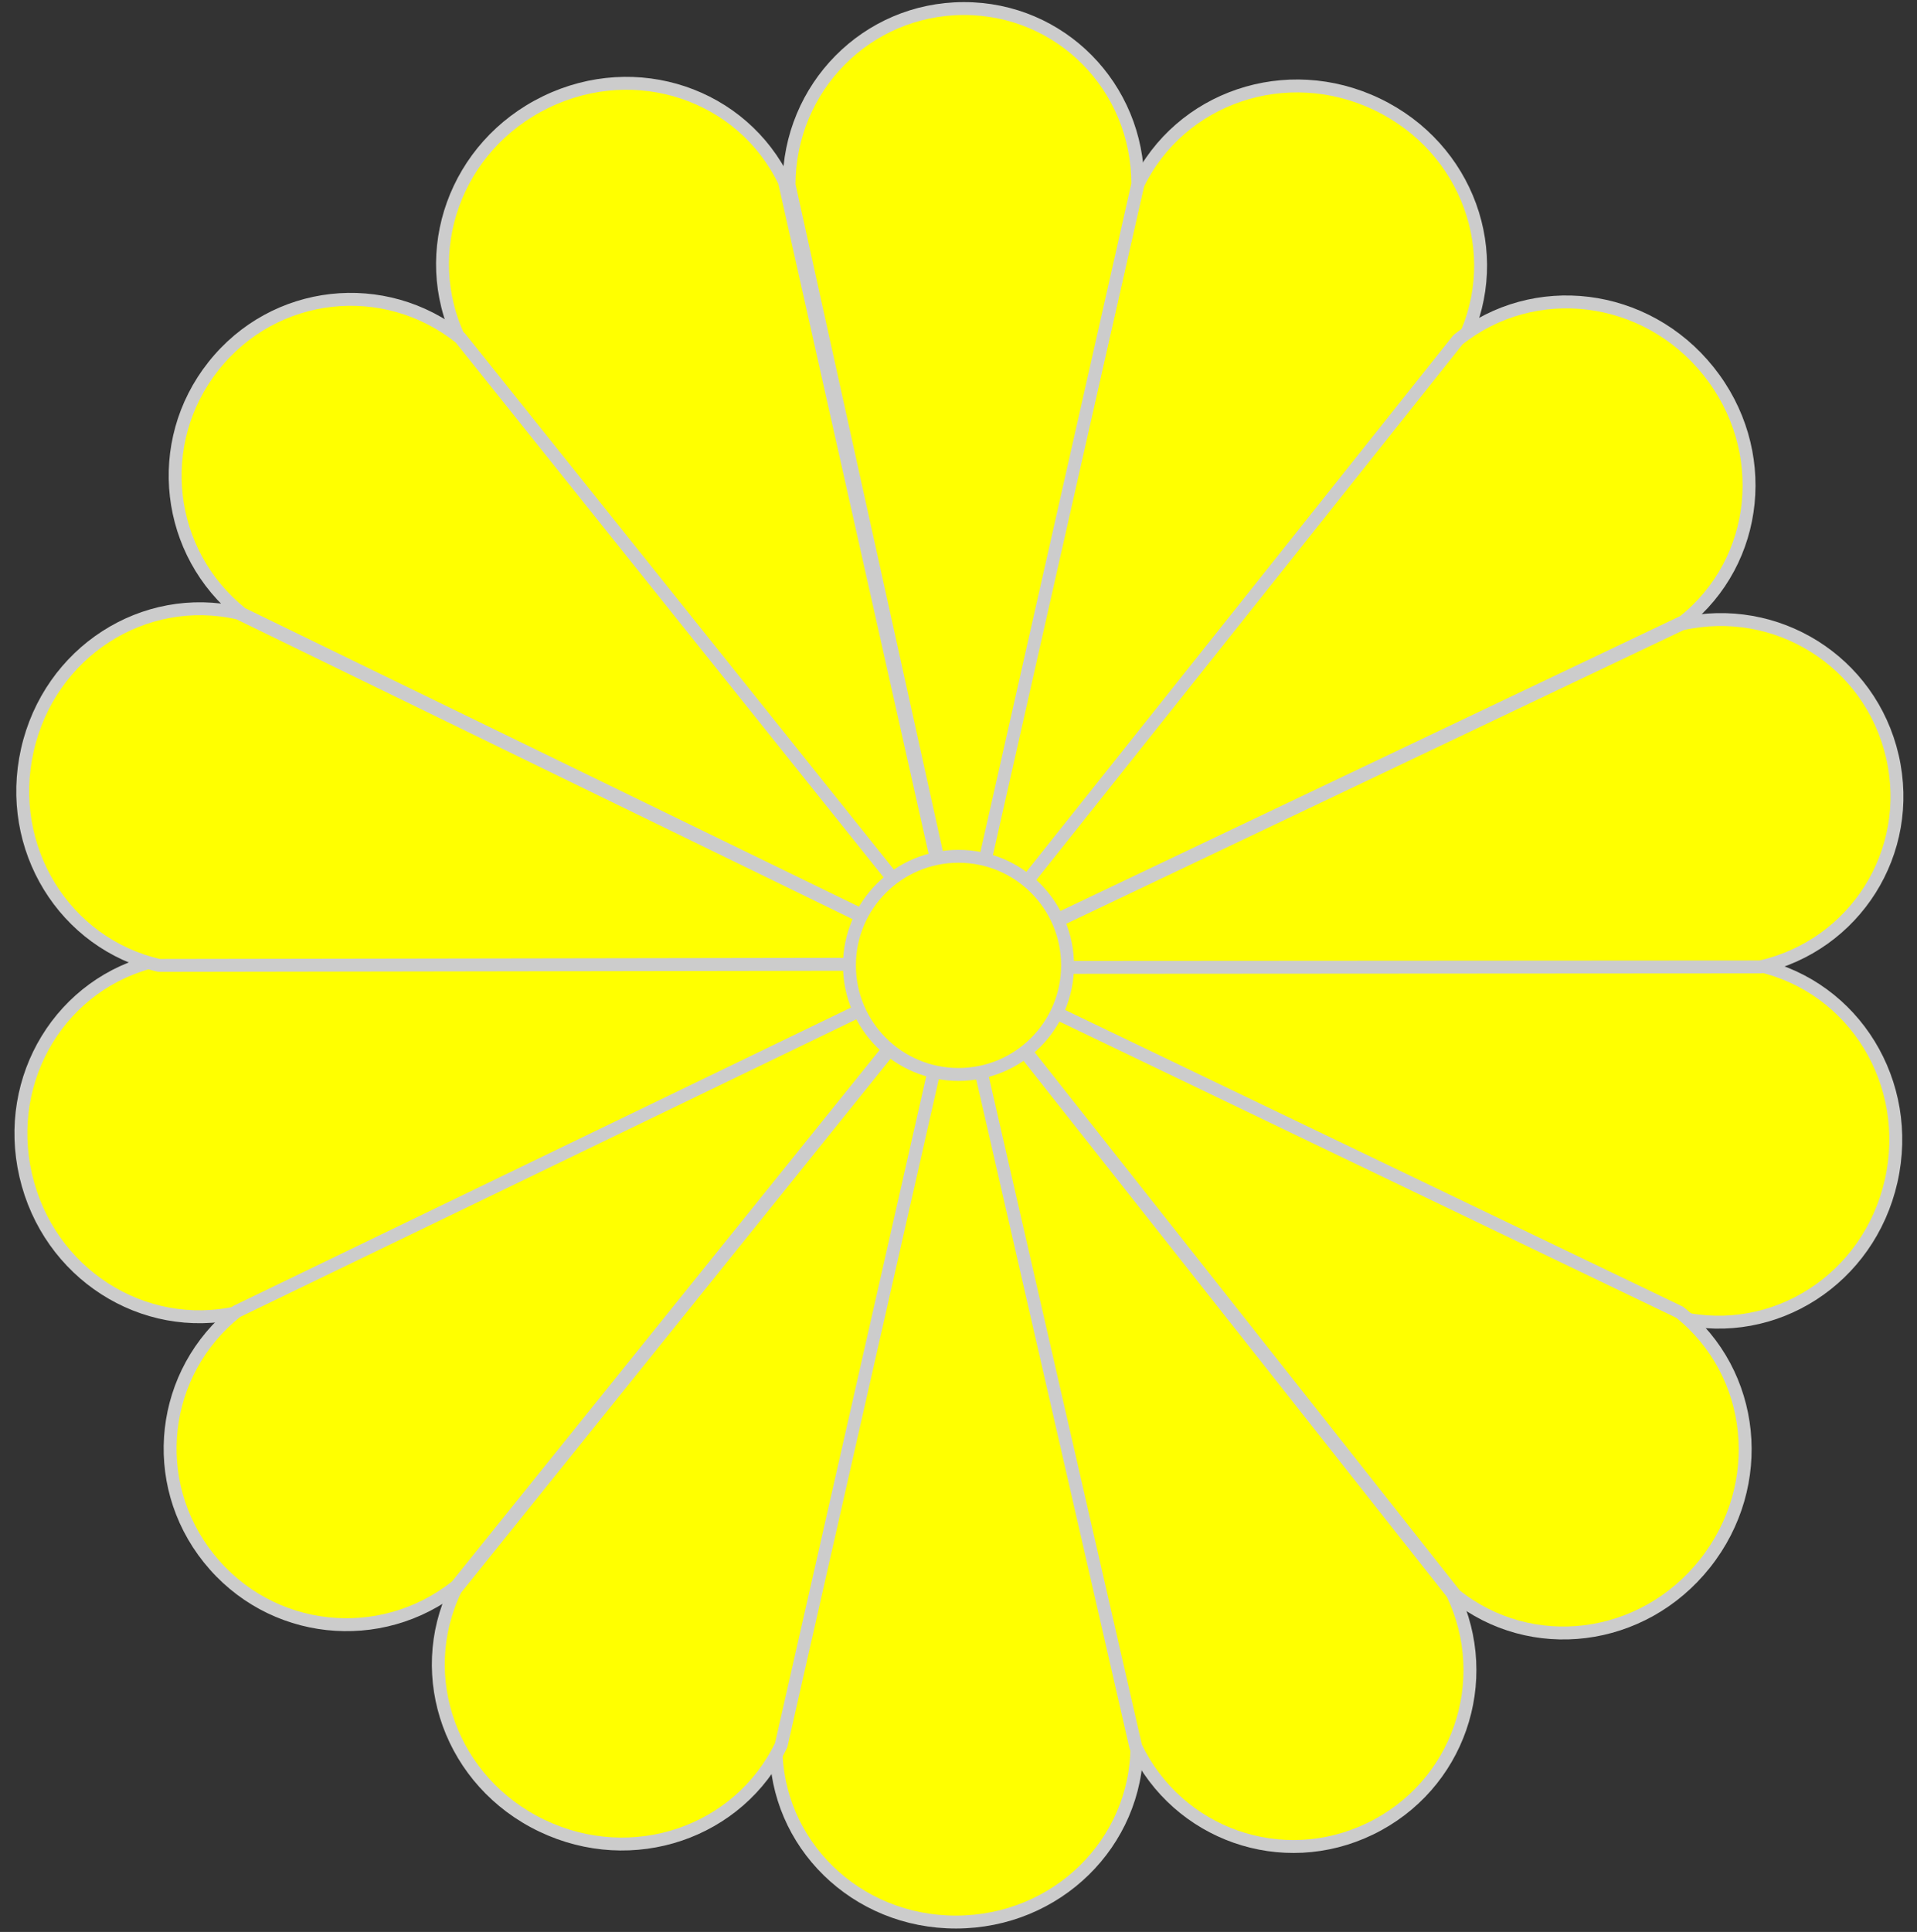 <?xml version="1.0" encoding="UTF-8" standalone="no"?>
<!DOCTYPE svg PUBLIC "-//W3C//DTD SVG 1.1//EN" "http://www.w3.org/Graphics/SVG/1.1/DTD/svg11.dtd">
<svg xmlns:dc="http://purl.org/dc/elements/1.1/" xmlns:xl="http://www.w3.org/1999/xlink" version="1.1" xmlns="http://www.w3.org/2000/svg" viewBox="33.75 62.083 297 299.25" width="297" height="299.25">
  <rect x="33.75" y="62.083" width="297" height="299.25" fill="#333333" stroke="none"/>
  <defs>
    <clipPath id="artboard_clip_path">
      <path d="M 33.75 62.083 L 330.75 62.083 L 330.75 361.333 L 33.75 361.333 Z"/>
    </clipPath>
  </defs>
  <g id="Chrysanthemum_of_14_Petals" fill-opacity="1" stroke-dasharray="none" stroke="none" stroke-opacity="1" fill="#ffff00">
    <title>Chrysanthemum of 14 Petals</title>
    <g id="Chrysanthemum_of_14_Petals: Layer 2" >
      <title>Layer 2</title>
      <g id="Group_147">
        <g id="Graphic_162">
          <path d="M 260.465 114.869 C 267.014 101.317 261.154 84.979 247.104 78.244 C 233.054 71.509 216.575 77.141 210.026 90.693 L 182.514 211.622 Z" fill="#ff0000"/>
          <path d="M 260.465 114.869 C 267.014 101.317 261.154 84.979 247.104 78.244 C 233.054 71.509 216.575 77.141 210.026 90.693 L 182.514 211.622 Z" stroke="#cccccc" stroke-linecap="round" stroke-linejoin="round" stroke-width="2"/>
        </g>
        <g id="Graphic_161">
          <path d="M 294.602 158.36 C 306.38 148.989 308.185 131.726 298.445 119.564 C 288.706 107.402 271.415 105.331 259.637 114.702 L 182.404 211.738 Z" fill="#ff0000"/>
          <path d="M 294.602 158.36 C 306.38 148.989 308.185 131.726 298.445 119.564 C 288.706 107.402 271.415 105.331 259.637 114.702 L 182.404 211.738 Z" stroke="#cccccc" stroke-linecap="round" stroke-linejoin="round" stroke-width="2"/>
        </g>
        <g id="Graphic_160">
          <path d="M 294.015 266.197 C 308.685 269.563 323.307 260.211 326.744 245.014 C 330.18 229.817 321.019 215.007 306.349 211.641 L 182.33 211.755 Z" fill="#ff0000"/>
          <path d="M 294.015 266.197 C 308.685 269.563 323.307 260.211 326.744 245.014 C 330.18 229.817 321.019 215.007 306.349 211.641 L 182.33 211.755 Z" stroke="#cccccc" stroke-linecap="round" stroke-linejoin="round" stroke-width="2"/>
        </g>
        <g id="Graphic_159">
          <path d="M 259.22 309.164 C 270.979 318.559 288.211 316.473 297.898 304.269 C 307.585 292.066 305.752 274.748 293.993 265.353 L 182.192 211.674 Z" fill="#ff0000"/>
          <path d="M 259.22 309.164 C 270.979 318.559 288.211 316.473 297.898 304.269 C 307.585 292.066 305.752 274.748 293.993 265.353 L 182.192 211.674 Z" stroke="#cccccc" stroke-linecap="round" stroke-linejoin="round" stroke-width="2"/>
        </g>
        <g id="Graphic_158">
          <path d="M 306.476 211.855 C 321.154 208.526 330.344 194.066 326.939 179.269 C 323.534 164.472 308.927 155.409 294.249 158.738 L 182.39 211.936 Z" fill="#ff0000"/>
          <path d="M 306.476 211.855 C 321.154 208.526 330.344 194.066 326.939 179.269 C 323.534 164.472 308.927 155.409 294.249 158.738 L 182.39 211.936 Z" stroke="#cccccc" stroke-linecap="round" stroke-linejoin="round" stroke-width="2"/>
        </g>
        <g id="Graphic_157">
          <path d="M 153.961 332.611 C 153.947 347.662 166.321 359.834 181.902 359.8 C 197.483 359.765 209.881 347.535 209.895 332.484 L 182.159 211.606 Z" fill="#ff0000"/>
          <path d="M 153.961 332.611 C 153.947 347.662 166.321 359.834 181.902 359.8 C 197.483 359.765 209.881 347.535 209.895 332.484 L 182.159 211.606 Z" stroke="#cccccc" stroke-linecap="round" stroke-linejoin="round" stroke-width="2"/>
        </g>
        <g id="Graphic_156">
          <path d="M 104.324 308.261 C 97.784 321.817 103.656 338.151 117.71 344.877 C 131.765 351.602 148.24 345.958 154.779 332.402 L 182.207 211.454 Z" fill="#ff0000"/>
          <path d="M 104.324 308.261 C 97.784 321.817 103.656 338.151 117.71 344.877 C 131.765 351.602 148.24 345.958 154.779 332.402 L 182.207 211.454 Z" stroke="#cccccc" stroke-linecap="round" stroke-linejoin="round" stroke-width="2"/>
        </g>
        <g id="Graphic_155">
          <path d="M 209.713 332.655 C 216.228 346.223 232.373 351.962 246.039 345.346 C 259.706 338.731 265.288 322.472 258.773 308.904 L 181.996 211.705 Z" fill="#ff0000"/>
          <path d="M 209.713 332.655 C 216.228 346.223 232.373 351.962 246.039 345.346 C 259.706 338.731 265.288 322.472 258.773 308.904 L 181.996 211.705 Z" stroke="#cccccc" stroke-linecap="round" stroke-linejoin="round" stroke-width="2"/>
        </g>
        <g id="Graphic_154">
          <path d="M 58.02 210.869 C 43.344 214.208 34.234 228.983 37.738 244.164 C 41.243 259.346 55.927 268.708 70.603 265.369 L 182.267 211.406 Z" fill="#ff0000"/>
          <path d="M 58.02 210.869 C 43.344 214.208 34.234 228.983 37.738 244.164 C 41.243 259.346 55.927 268.708 70.603 265.369 L 182.267 211.406 Z" stroke="#cccccc" stroke-linecap="round" stroke-linejoin="round" stroke-width="2"/>
        </g>
        <g id="Graphic_153">
          <path d="M 70.702 157.055 C 56.03 153.699 41.414 163.061 37.988 178.261 C 34.562 193.46 43.734 208.264 58.406 211.62 L 182.425 211.419 Z" fill="#ff0000"/>
          <path d="M 70.702 157.055 C 56.03 153.699 41.414 163.061 37.988 178.261 C 34.562 193.46 43.734 208.264 58.406 211.62 L 182.425 211.419 Z" stroke="#cccccc" stroke-linecap="round" stroke-linejoin="round" stroke-width="2"/>
        </g>
        <g id="Graphic_152">
          <path d="M 70.396 265.23 C 58.62 274.604 56.621 291.621 66.114 303.47 C 75.608 315.32 92.702 317.14 104.478 307.767 L 182.134 211.269 Z" fill="#ff0000"/>
          <path d="M 70.396 265.23 C 58.62 274.604 56.621 291.621 66.114 303.47 C 75.608 315.32 92.702 317.14 104.478 307.767 L 182.134 211.269 Z" stroke="#cccccc" stroke-linecap="round" stroke-linejoin="round" stroke-width="2"/>
        </g>
        <g id="Graphic_151">
          <path d="M 155.291 90.231 C 148.763 76.669 132.328 71.085 118.311 77.888 C 104.294 84.69 98.444 101.093 104.972 114.655 L 182.486 211.466 Z" fill="#ff0000"/>
          <path d="M 155.291 90.231 C 148.763 76.669 132.328 71.085 118.311 77.888 C 104.294 84.69 98.444 101.093 104.972 114.655 L 182.486 211.466 Z" stroke="#cccccc" stroke-linecap="round" stroke-linejoin="round" stroke-width="2"/>
        </g>
        <g id="Graphic_150">
          <path d="M 105.061 114.421 C 93.297 105.033 76.263 106.881 66.83 118.779 C 57.396 130.676 59.435 147.746 71.199 157.134 L 182.589 211.306 Z" fill="#ff0000"/>
          <path d="M 105.061 114.421 C 93.297 105.033 76.263 106.881 66.83 118.779 C 57.396 130.676 59.435 147.746 71.199 157.134 L 182.589 211.306 Z" stroke="#cccccc" stroke-linecap="round" stroke-linejoin="round" stroke-width="2"/>
        </g>
        <g id="Graphic_149">
          <path d="M 210.026 90.617 C 210.05 75.566 198.105 63.385 183.054 63.409 C 168.003 63.433 156.019 75.655 155.995 90.706 L 182.706 211.603 Z" fill="#ff0000"/>
          <path d="M 210.026 90.617 C 210.05 75.566 198.105 63.385 183.054 63.409 C 168.003 63.433 156.019 75.655 155.995 90.706 L 182.706 211.603 Z" stroke="#cccccc" stroke-linecap="round" stroke-linejoin="round" stroke-width="2"/>
        </g>
        <g id="Graphic_148">
          <circle cx="182.25" cy="211.614" r="16.896" fill="#ff0000"/>
          <circle cx="182.25" cy="211.614" r="16.896" stroke="#cccccc" stroke-linecap="round" stroke-linejoin="round" stroke-width="2"/>
        </g>
      </g>
      <g id="Group_131">
        <g id="Graphic_146">
          <path d="M 511.672 104.168 C 516.911 93.327 512.223 80.256 500.983 74.868 C 489.743 69.479 476.56 73.986 471.321 84.827 L 449.311 181.57 Z" fill="#ff0000"/>
          <path d="M 511.672 104.168 C 516.911 93.327 512.223 80.256 500.983 74.868 C 489.743 69.479 476.56 73.986 471.321 84.827 L 449.311 181.57 Z" stroke="#cccccc" stroke-linecap="round" stroke-linejoin="round" stroke-width="2"/>
        </g>
        <g id="Graphic_145">
          <path d="M 538.982 138.96 C 548.404 131.464 549.848 117.653 542.056 107.924 C 534.265 98.194 520.432 96.538 511.01 104.034 L 449.223 181.663 Z" fill="#ff0000"/>
          <path d="M 538.982 138.96 C 548.404 131.464 549.848 117.653 542.056 107.924 C 534.265 98.194 520.432 96.538 511.01 104.034 L 449.223 181.663 Z" stroke="#cccccc" stroke-linecap="round" stroke-linejoin="round" stroke-width="2"/>
        </g>
        <g id="Graphic_144">
          <path d="M 538.512 225.23 C 550.248 227.923 561.946 220.441 564.695 208.284 C 567.444 196.126 560.115 184.278 548.379 181.585 L 449.164 181.677 Z" fill="#ff0000"/>
          <path d="M 538.512 225.23 C 550.248 227.923 561.946 220.441 564.695 208.284 C 567.444 196.126 560.115 184.278 548.379 181.585 L 449.164 181.677 Z" stroke="#cccccc" stroke-linecap="round" stroke-linejoin="round" stroke-width="2"/>
        </g>
        <g id="Graphic_143">
          <path d="M 510.676 259.604 C 520.083 267.12 533.868 265.451 541.618 255.688 C 549.368 245.925 547.902 232.071 538.495 224.555 L 449.054 181.612 Z" fill="#ff0000"/>
          <path d="M 510.676 259.604 C 520.083 267.12 533.868 265.451 541.618 255.688 C 549.368 245.925 547.902 232.071 538.495 224.555 L 449.054 181.612 Z" stroke="#cccccc" stroke-linecap="round" stroke-linejoin="round" stroke-width="2"/>
        </g>
        <g id="Graphic_142">
          <path d="M 548.481 181.757 C 560.223 179.094 567.576 167.525 564.851 155.688 C 562.127 143.851 550.441 136.6 538.699 139.263 L 449.212 181.821 Z" fill="#ff0000"/>
          <path d="M 548.481 181.757 C 560.223 179.094 567.576 167.525 564.851 155.688 C 562.127 143.851 550.441 136.6 538.699 139.263 L 449.212 181.821 Z" stroke="#cccccc" stroke-linecap="round" stroke-linejoin="round" stroke-width="2"/>
        </g>
        <g id="Graphic_141">
          <path d="M 426.469 278.362 C 426.458 290.402 436.357 300.14 448.822 300.112 C 461.287 300.085 471.204 290.3 471.216 278.26 L 449.027 181.557 Z" fill="#ff0000"/>
          <path d="M 426.469 278.362 C 426.458 290.402 436.357 300.14 448.822 300.112 C 461.287 300.085 471.204 290.3 471.216 278.26 L 449.027 181.557 Z" stroke="#cccccc" stroke-linecap="round" stroke-linejoin="round" stroke-width="2"/>
        </g>
        <g id="Graphic_140">
          <path d="M 386.759 258.882 C 381.527 269.726 386.224 282.794 397.468 288.174 C 408.712 293.554 421.892 289.039 427.123 278.194 L 449.066 181.436 Z" fill="#ff0000"/>
          <path d="M 386.759 258.882 C 381.527 269.726 386.224 282.794 397.468 288.174 C 408.712 293.554 421.892 289.039 427.123 278.194 L 449.066 181.436 Z" stroke="#cccccc" stroke-linecap="round" stroke-linejoin="round" stroke-width="2"/>
        </g>
        <g id="Graphic_139">
          <path d="M 471.071 278.397 C 476.283 289.251 489.198 293.842 500.131 288.55 C 511.065 283.257 515.53 270.25 510.318 259.396 L 448.897 181.636 Z" fill="#ff0000"/>
          <path d="M 471.071 278.397 C 476.283 289.251 489.198 293.842 500.131 288.55 C 511.065 283.257 515.53 270.25 510.318 259.396 L 448.897 181.636 Z" stroke="#cccccc" stroke-linecap="round" stroke-linejoin="round" stroke-width="2"/>
        </g>
        <g id="Graphic_138">
          <path d="M 349.716 180.968 C 337.975 183.639 330.687 195.459 333.491 207.604 C 336.294 219.749 348.042 227.239 359.782 224.568 L 449.113 181.397 Z" fill="#ff0000"/>
          <path d="M 349.716 180.968 C 337.975 183.639 330.687 195.459 333.491 207.604 C 336.294 219.749 348.042 227.239 359.782 224.568 L 449.113 181.397 Z" stroke="#cccccc" stroke-linecap="round" stroke-linejoin="round" stroke-width="2"/>
        </g>
        <g id="Graphic_137">
          <path d="M 359.862 137.916 C 348.124 135.232 336.431 142.722 333.691 154.881 C 330.95 167.041 338.287 178.884 350.025 181.569 L 449.24 181.408 Z" fill="#ff0000"/>
          <path d="M 359.862 137.916 C 348.124 135.232 336.431 142.722 333.691 154.881 C 330.95 167.041 338.287 178.884 350.025 181.569 L 449.24 181.408 Z" stroke="#cccccc" stroke-linecap="round" stroke-linejoin="round" stroke-width="2"/>
        </g>
        <g id="Graphic_136">
          <path d="M 359.617 224.457 C 350.196 231.955 348.597 245.569 356.192 255.049 C 363.786 264.529 377.461 265.985 386.882 258.486 L 449.007 181.288 Z" fill="#ff0000"/>
          <path d="M 359.617 224.457 C 350.196 231.955 348.597 245.569 356.192 255.049 C 363.786 264.529 377.461 265.985 386.882 258.486 L 449.007 181.288 Z" stroke="#cccccc" stroke-linecap="round" stroke-linejoin="round" stroke-width="2"/>
        </g>
        <g id="Graphic_135">
          <path d="M 427.533 84.457 C 422.31 73.608 409.163 69.141 397.949 74.583 C 386.735 80.025 382.055 93.147 387.278 103.996 L 449.288 181.445 Z" fill="#ff0000"/>
          <path d="M 427.533 84.457 C 422.31 73.608 409.163 69.141 397.949 74.583 C 386.735 80.025 382.055 93.147 387.278 103.996 L 449.288 181.445 Z" stroke="#cccccc" stroke-linecap="round" stroke-linejoin="round" stroke-width="2"/>
        </g>
        <g id="Graphic_134">
          <path d="M 387.349 103.81 C 377.938 96.299 364.31 97.778 356.764 107.296 C 349.217 116.814 350.848 130.469 360.259 137.98 L 449.371 181.317 Z" fill="#ff0000"/>
          <path d="M 387.349 103.81 C 377.938 96.299 364.31 97.778 356.764 107.296 C 349.217 116.814 350.848 130.469 360.259 137.98 L 449.371 181.317 Z" stroke="#cccccc" stroke-linecap="round" stroke-linejoin="round" stroke-width="2"/>
        </g>
        <g id="Graphic_133">
          <path d="M 471.321 84.766 C 471.34 72.725 461.784 62.981 449.743 63 C 437.702 63.019 428.115 72.796 428.096 84.837 L 449.465 181.555 Z" fill="#ff0000"/>
          <path d="M 471.321 84.766 C 471.34 72.725 461.784 62.981 449.743 63 C 437.702 63.019 428.115 72.796 428.096 84.837 L 449.465 181.555 Z" stroke="#cccccc" stroke-linecap="round" stroke-linejoin="round" stroke-width="2"/>
        </g>
        <g id="Graphic_132">
          <circle cx="449.1" cy="181.564" r="13.517" fill="#ff0000"/>
          <circle cx="449.1" cy="181.564" r="13.517" stroke="#cccccc" stroke-linecap="round" stroke-linejoin="round" stroke-width="2"/>
        </g>
      </g>
    </g>
  </g>
</svg>
